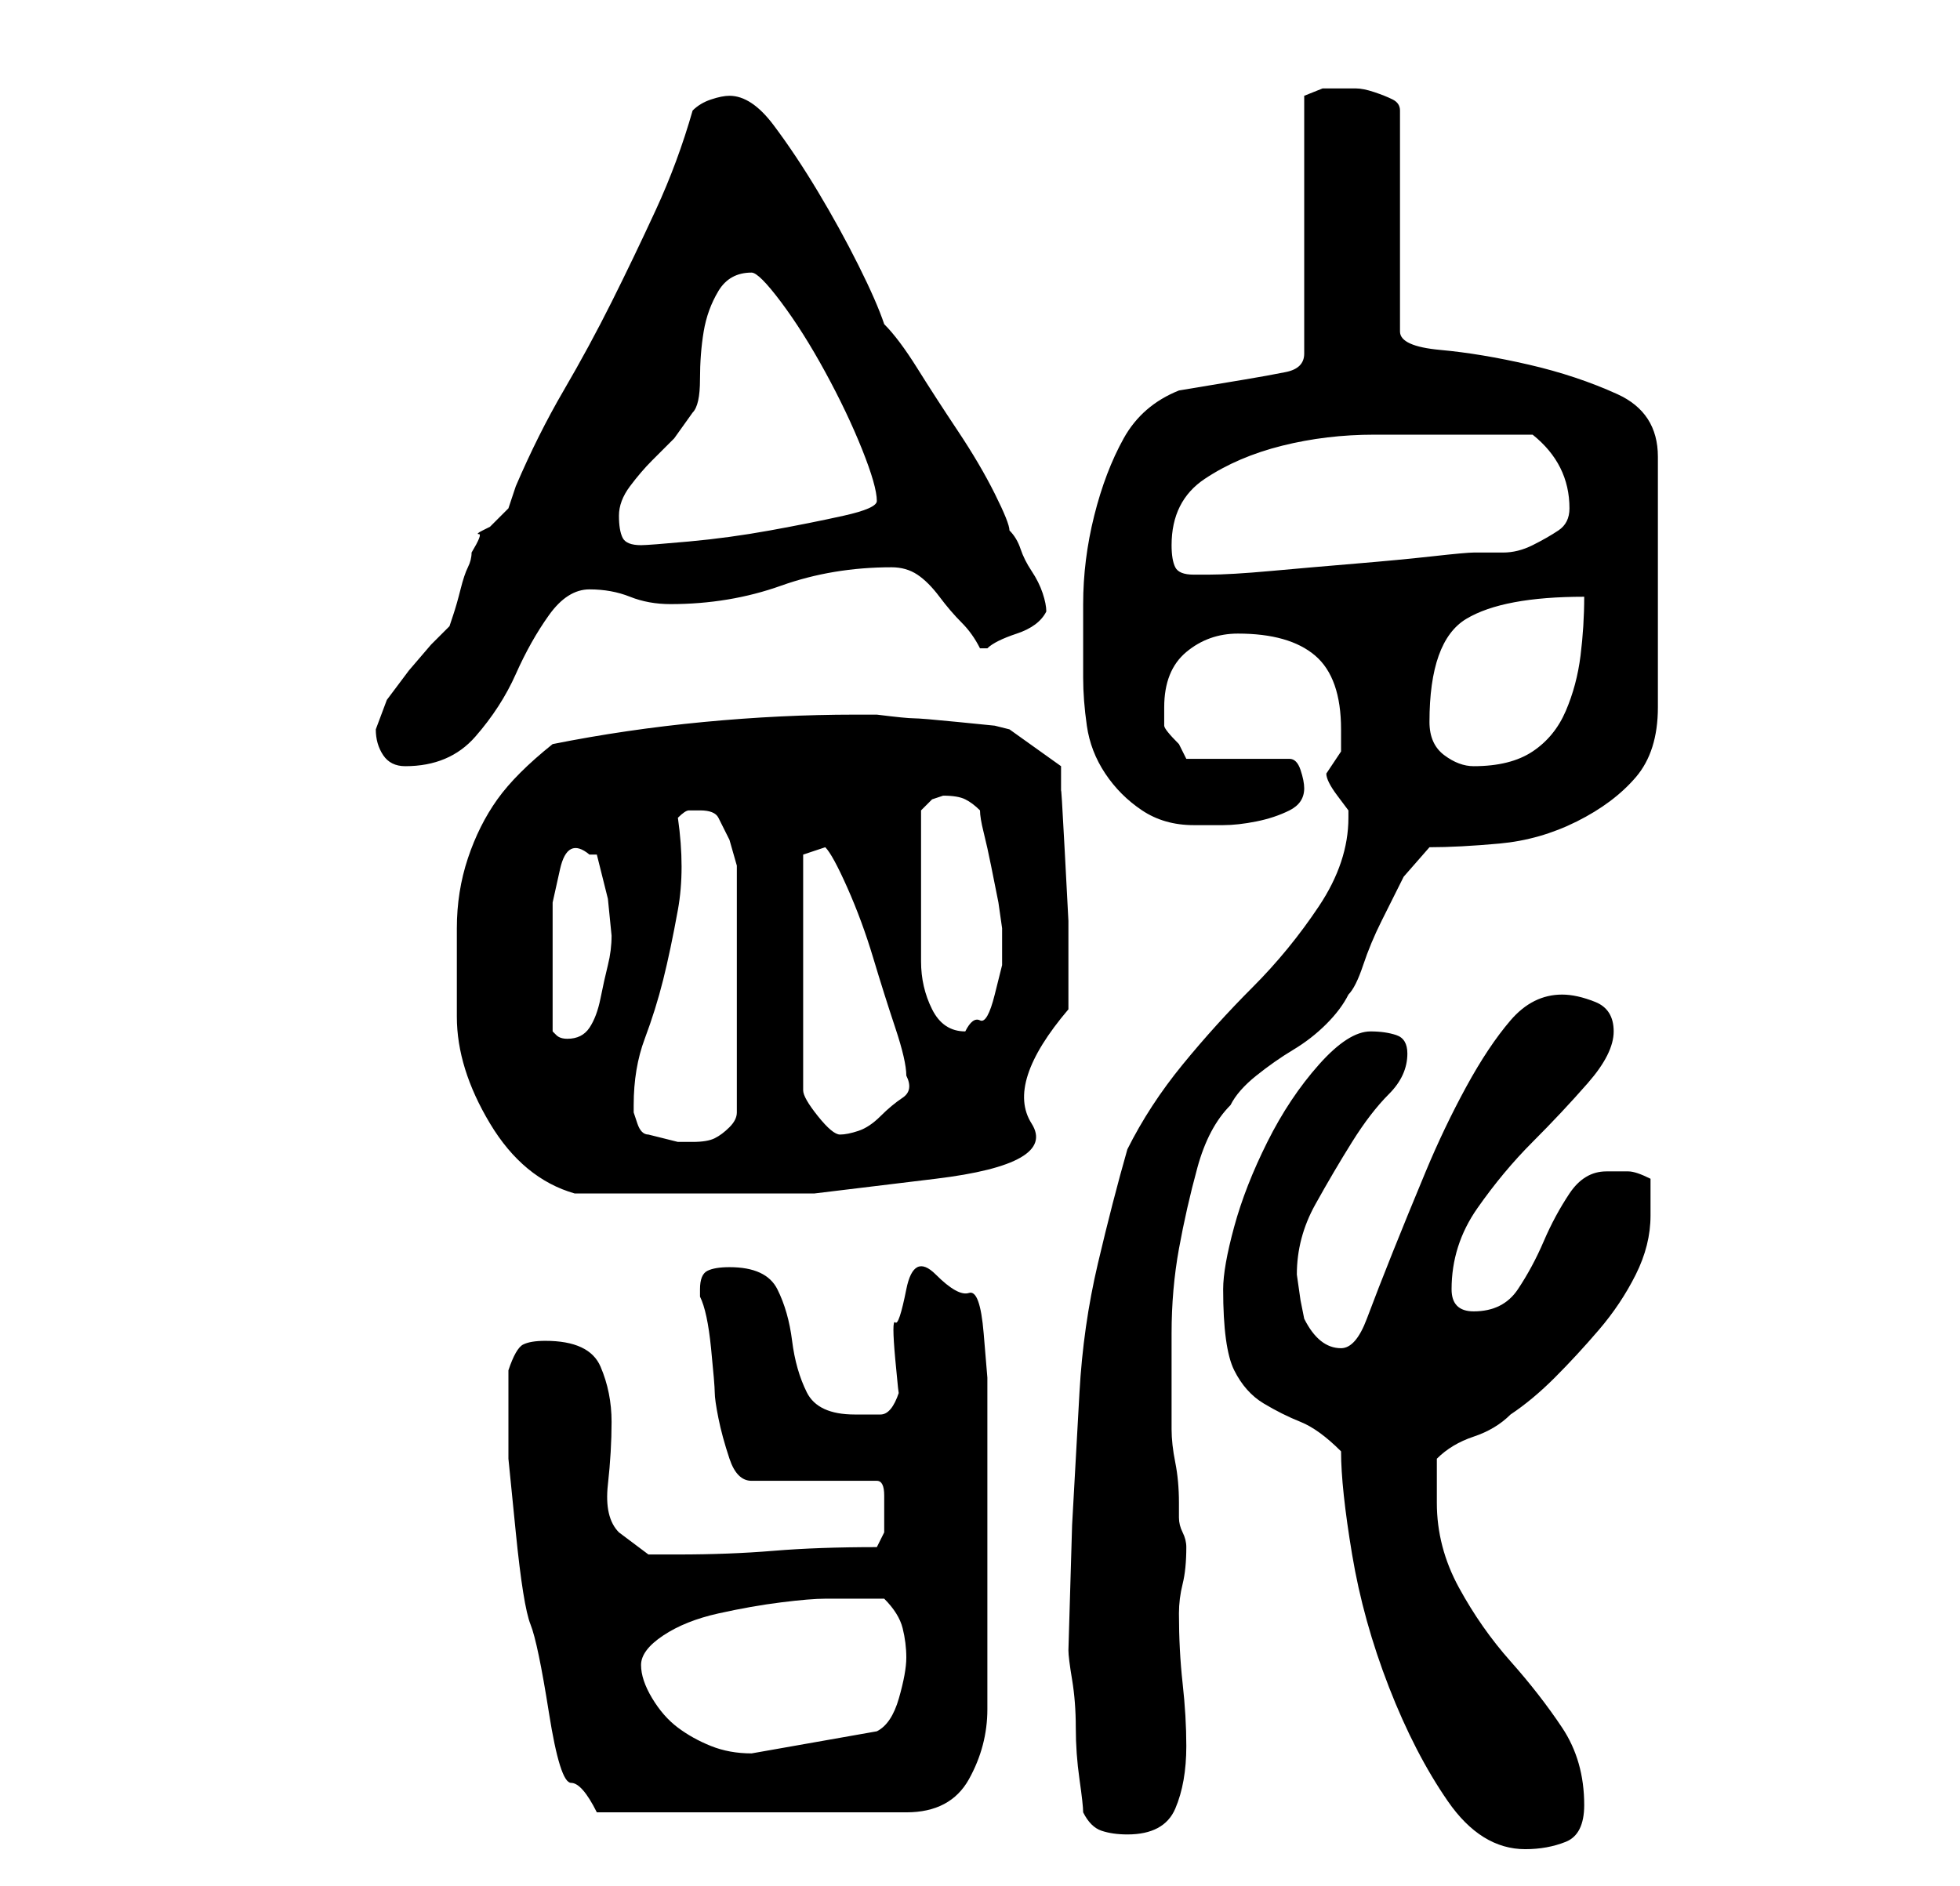 <?xml version="1.0" standalone="no"?>
<!DOCTYPE svg PUBLIC "-//W3C//DTD SVG 1.1//EN" "http://www.w3.org/Graphics/SVG/1.1/DTD/svg11.dtd" >
<svg xmlns="http://www.w3.org/2000/svg" xmlns:xlink="http://www.w3.org/1999/xlink" version="1.1" viewBox="-10 0 266 256">
   <path fill="currentColor"
d="M172 197q0 5 1.5 14t5 18t8 15.5t10.5 6.5q3 0 5.5 -1t2.5 -5q0 -6 -3 -10.5t-7 -9t-7 -10t-3 -11.5v-6q2 -2 5 -3t5 -3q3 -2 6 -5t6 -6.5t5 -7.5t2 -8v-2v-3q-2 -1 -3 -1h-3q-3 0 -5 3t-3.5 6.5t-3.5 6.5t-6 3q-3 0 -3 -3q0 -6 3.5 -11t7.5 -9t7.5 -8t3.5 -7t-2.5 -4
t-4.5 -1q-4 0 -7 3.5t-6 9t-5.5 11.5t-4.5 11t-3.5 9t-3.5 4q-3 0 -5 -4l-0.5 -2.5t-0.5 -3.5q0 -5 2.5 -9.5t5 -8.5t5 -6.5t2.5 -5.5q0 -2 -1.5 -2.5t-3.5 -0.5q-3 0 -7 4.5t-7 10.5t-4.5 11.5t-1.5 8.5q0 8 1.5 11t4 4.5t5 2.5t5.5 4zM137 246q1 2 2.5 2.5t3.5 0.5
q5 0 6.5 -3.5t1.5 -8.5q0 -4 -0.5 -8.5t-0.5 -9.5q0 -2 0.5 -4t0.5 -5v0q0 -1 -0.5 -2t-0.5 -2v-2q0 -3 -0.5 -5.5t-0.5 -4.5v-3v-10q0 -6 1 -11.5t2.5 -11t4.5 -8.5q1 -2 3.5 -4t5 -3.5t4.5 -3.5t3 -4q1 -1 2 -4t2.5 -6l3 -6t3.5 -4q4 0 9.5 -0.5t10.5 -3t8 -6t3 -9.5v-34
q0 -6 -5.5 -8.5t-12 -4t-12 -2t-5.5 -2.5v-30q0 -1 -1 -1.5t-2.5 -1t-2.5 -0.5h-2h-2.5t-2.5 1v35q0 2 -2.5 2.5t-5.5 1l-6 1l-3 0.5q-5 2 -7.5 6.5t-4 10.5t-1.5 12v10q0 3 0.5 6.5t2.5 6.5t5 5t7 2h4q2 0 4.5 -0.5t4.5 -1.5t2 -3q0 -1 -0.5 -2.5t-1.5 -1.5h-14l-0.5 -1
l-0.5 -1q-2 -2 -2 -2.5v-2.5q0 -5 3 -7.5t7 -2.5q7 0 10.5 3t3.5 10v1.5v1.5l-1 1.5l-1 1.5q0 1 1.5 3l1.5 2v1q0 6 -4 12t-9 11t-9.5 10.5t-7.5 11.5q-2 7 -4 15.5t-2.5 17.5l-1 18t-0.5 17q0 1 0.5 4t0.5 6.5t0.5 7t0.5 4.5zM59 193v5t1 10t2 12.5t2.5 12t3 9.5t3.5 4h42
q6 0 8.5 -4.5t2.5 -9.5v-40v-5t-0.5 -6t-2 -5.5t-4.5 -2.5t-4 2t-1.5 4.5t0 5t0.5 4.5q-1 3 -2.5 3h-3.5q-5 0 -6.5 -3t-2 -7t-2 -7t-6.5 -3q-2 0 -3 0.5t-1 2.5v1q1 2 1.5 7t0.5 6t0.5 3.5t1.5 5.5t3 3h17q1 0 1 2v3v2t-1 2q-8 0 -14 0.5t-13 0.5h-4l-4 -3q-2 -2 -1.5 -6.5
t0.5 -8.5t-1.5 -7.5t-7.5 -3.5q-2 0 -3 0.5t-2 3.5v7zM77 226q0 -2 3 -4t7.5 -3t8.5 -1.5t6 -0.5h4h4q2 2 2.5 4t0.5 4t-1 5.5t-3 4.5l-17 3q-3 0 -5.5 -1t-4.5 -2.5t-3.5 -4t-1.5 -4.5zM52 138q0 7 4.5 14.5t11.5 9.5h17h15.5t16.5 -2t13 -7.5t5 -15.5v-3v-9t-0.5 -9.5
t-0.5 -8v-3.5l-7 -5l-2 -0.5t-5 -0.5t-6 -0.5t-5 -0.5h-3q-10 0 -20.5 1t-20.5 3q-5 4 -7.5 7.5t-4 8t-1.5 9.5v12zM76 150q0 -5 1.5 -9t2.5 -8t2 -9.5t0 -12.5q1 -1 1.5 -1h1.5q2 0 2.5 1l1.5 3t1 3.5v2.5v31q0 1 -1 2t-2 1.5t-3 0.5h-2l-2 -0.5l-2 -0.5q-1 0 -1.5 -1.5
l-0.5 -1.5v-1zM99 116l3 -1q1 1 3 5.5t3.5 9.5t3 9.5t1.5 6.5q1 2 -0.5 3t-3 2.5t-3 2t-2.5 0.5t-3 -2.5t-2 -3.5v-32zM65 140v-8v-4v-5.5t1 -4.5t4 -2h1l1.5 6t0.5 5q0 2 -0.5 4t-1 4.5t-1.5 4t-3 1.5v0q-1 0 -1.5 -0.5zM115 118v-8l1.5 -1.5t1.5 -0.5q2 0 3 0.5t2 1.5
q0 1 0.5 3t1 4.5l1 5t0.5 3.5v1v4t-1 4t-2 3.5t-2 1.5q-3 0 -4.5 -3t-1.5 -6.5v-7v-5.5zM41 99q0 2 1 3.5t3 1.5q6 0 9.5 -4t5.5 -8.5t4.5 -8t5.5 -3.5t5.5 1t5.5 1q8 0 15 -2.5t15 -2.5q2 0 3.5 1t3 3t3 3.5t2.5 3.5h1v0q1 -1 4 -2t4 -3q0 -1 -0.5 -2.5t-1.5 -3t-1.5 -3
t-1.5 -2.5q0 -1 -2 -5t-5 -8.5t-5.5 -8.5t-4.5 -6q-1 -3 -3.5 -8t-5.5 -10t-6 -9t-6 -4q-1 0 -2.5 0.5t-2.5 1.5q-2 7 -5 13.5t-6 12.5t-6.5 12t-6.5 13l-1 3l-2.5 2.5t-1 0.5t-0.5 0.5t-1 2.5q0 1 -0.5 2t-1 3t-1 3.5l-0.5 1.5l-2.5 2.5t-3 3.5l-3 4t-1.5 4zM184 98
q0 -11 5 -14t16 -3q0 4 -0.5 8t-2 7.5t-4.5 5.5t-8 2q-2 0 -4 -1.5t-2 -4.5zM149 74q0 -6 4.5 -9t10.5 -4.5t12.5 -1.5h9.5h2.5h3.5h3.5h2.5q5 4 5 10q0 2 -1.5 3t-3.5 2t-4 1h-4q-1 0 -5.5 0.5t-10.5 1t-11.5 1t-8.5 0.5h-2q-2 0 -2.5 -1t-0.5 -3zM74 70q0 -2 1.5 -4
t3 -3.5l3 -3t2.5 -3.5q1 -1 1 -4.5t0.5 -6.5t2 -5.5t4.5 -2.5q1 0 4 4t6 9.5t5 10.5t2 7q0 1 -4.5 2t-10 2t-11 1.5t-6.5 0.5q-2 0 -2.5 -1t-0.5 -3z" />
</svg>
